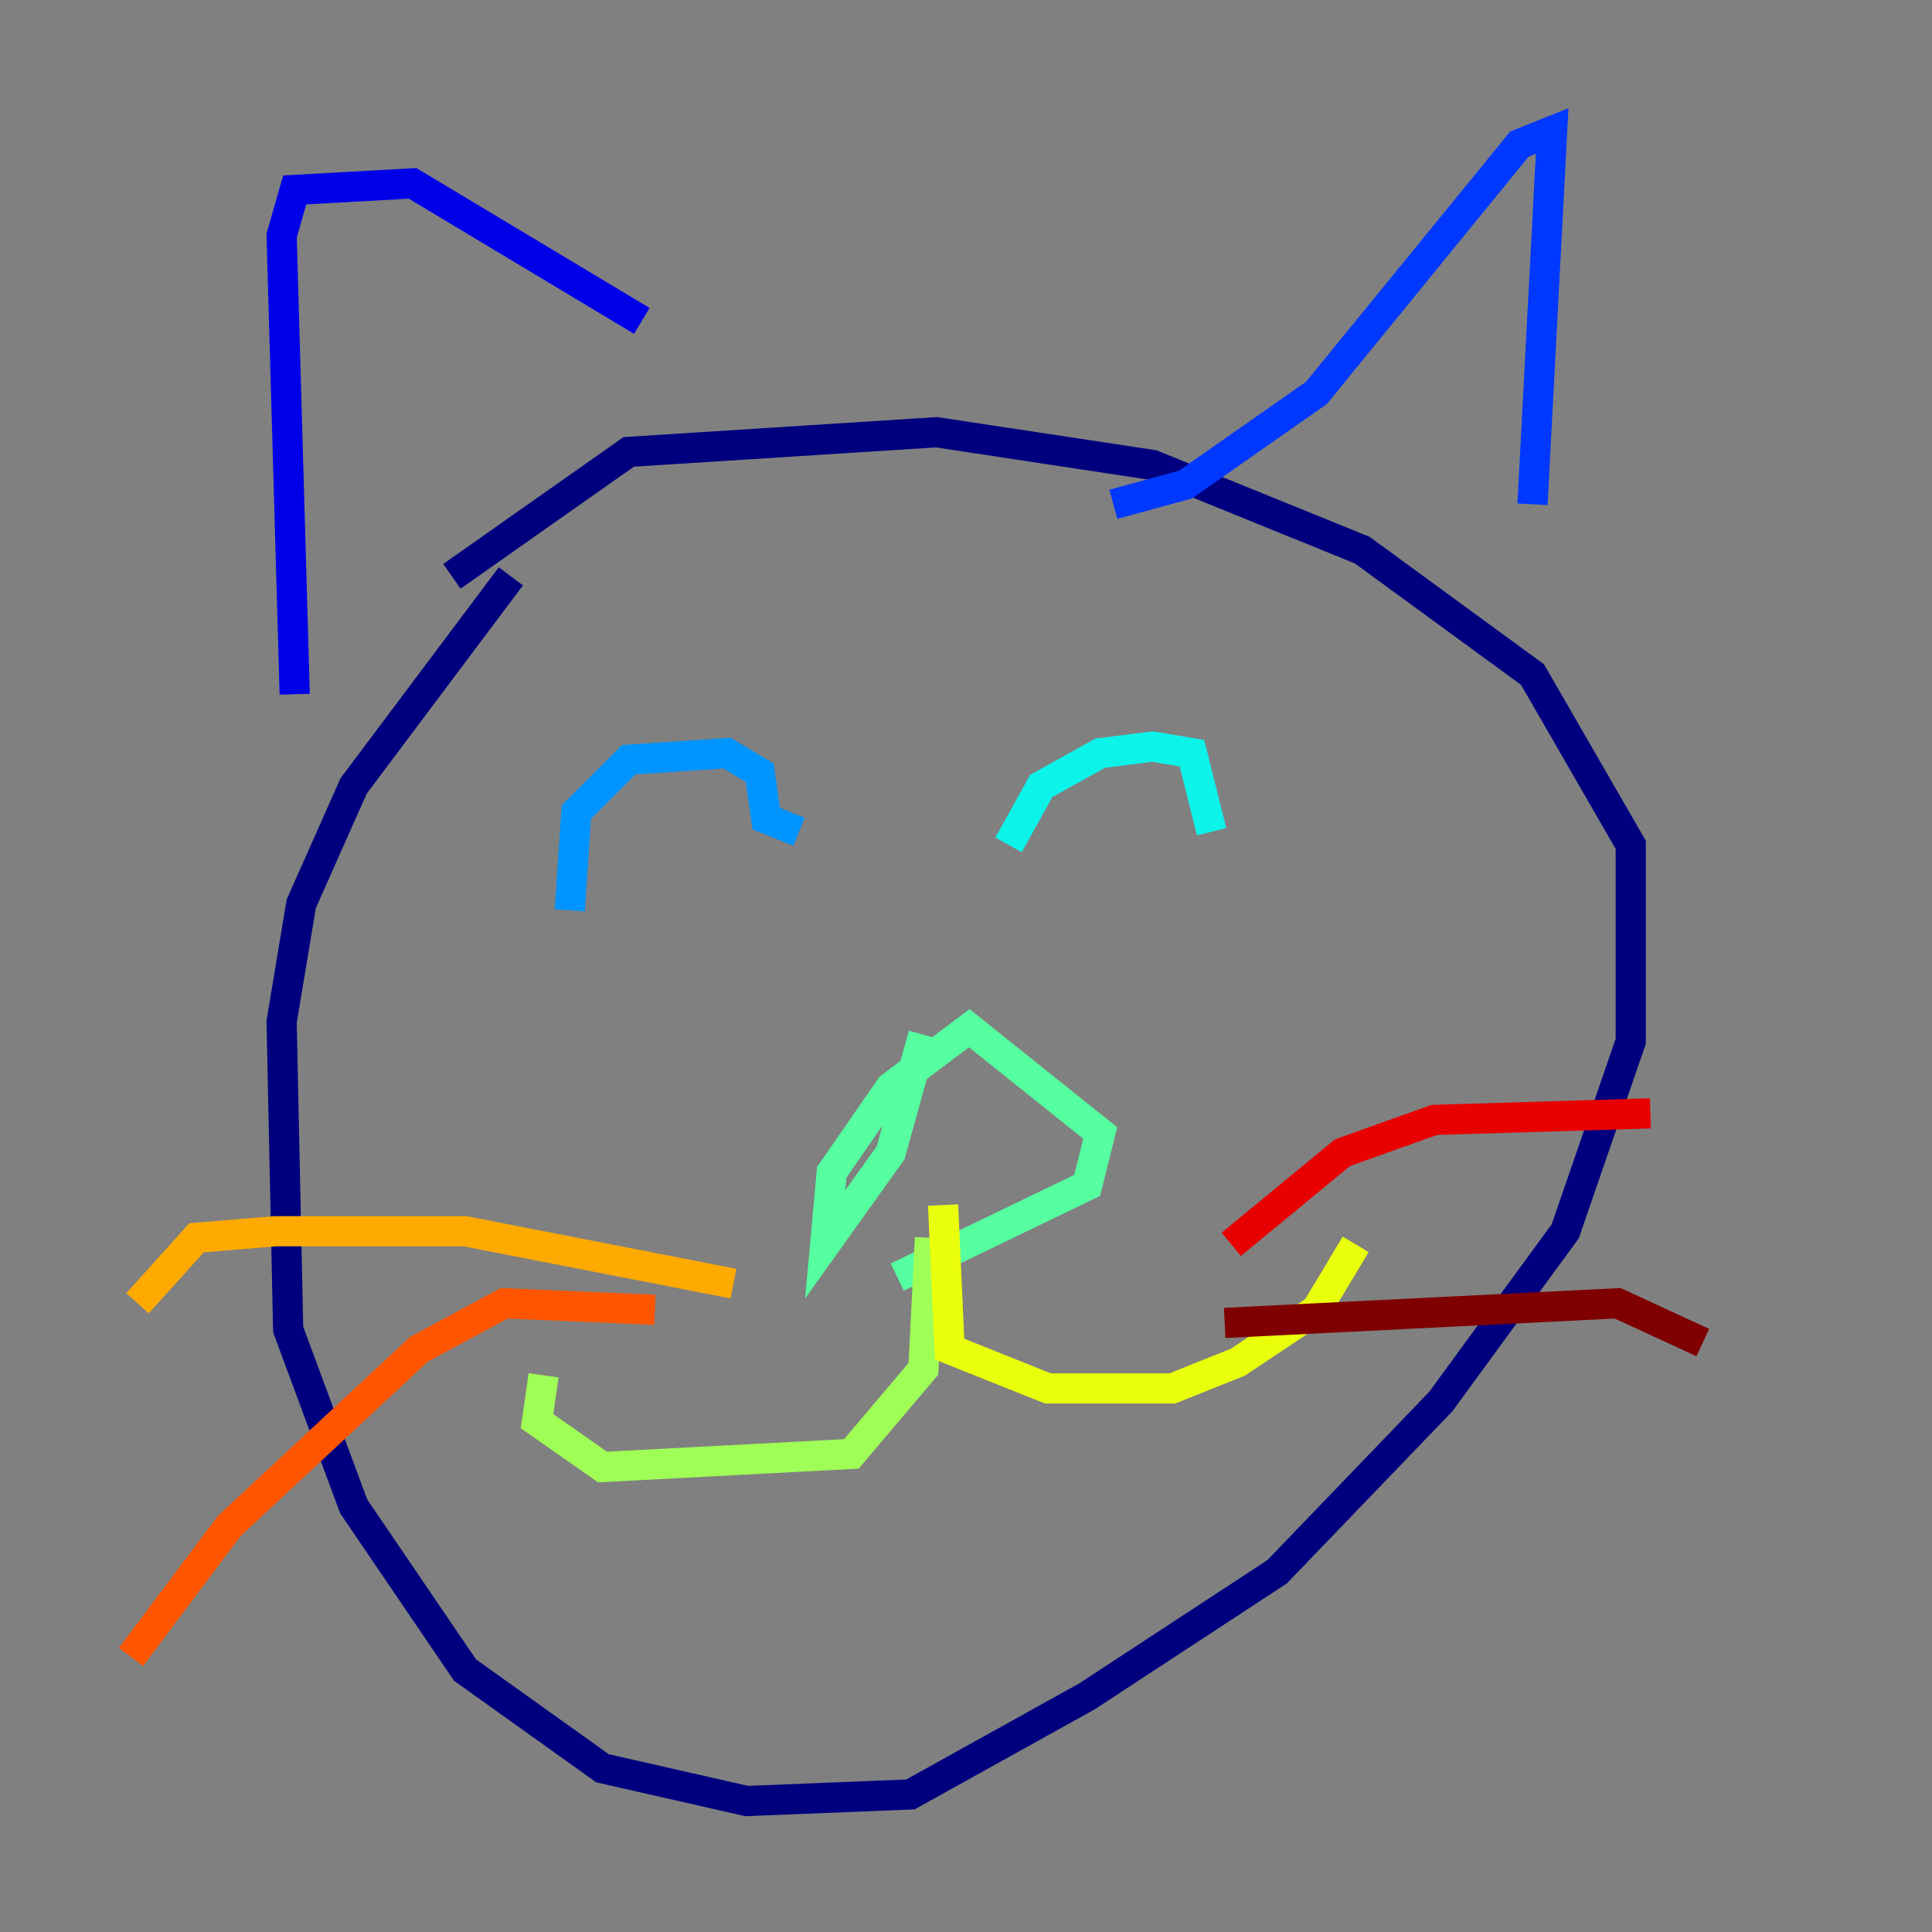 <?xml version="1.0" encoding="utf-8" ?>
<svg baseProfile="tiny" height="128" version="1.2" viewBox="0,0,128,128" width="128" xmlns="http://www.w3.org/2000/svg" xmlns:ev="http://www.w3.org/2001/xml-events" xmlns:xlink="http://www.w3.org/1999/xlink"><rect x="0" y="0" width="128" height="128" fill="#808080" stroke="none"/><defs /><polyline fill="none" points="33.844,38.183 23.43,52.068 19.959,59.878 18.658,67.688 19.091,88.081 23.43,99.797 30.807,110.644 39.919,117.153 49.464,119.322 60.312,118.888 72.027,112.38 84.61,104.136 95.458,92.854 103.702,81.573 108.041,68.99 108.041,55.973 101.532,44.691 90.251,36.447 76.366,30.807 62.047,28.637 41.654,29.939 29.939,38.183" stroke="#00007f" stroke-width="2" /><polyline fill="none" points="19.525,45.993 18.658,15.62 19.525,12.583 27.336,12.149 42.522,21.261" stroke="#0000e8" stroke-width="2" /><polyline fill="none" points="73.763,33.41 78.536,32.108 87.214,26.034 100.664,9.546 102.834,8.678 101.532,33.41" stroke="#0038ff" stroke-width="2" /><polyline fill="none" points="37.749,60.312 38.183,53.803 41.654,50.332 48.163,49.898 50.332,51.2 50.766,54.237 52.936,55.105" stroke="#0094ff" stroke-width="2" /><polyline fill="none" points="66.82,55.973 68.99,52.068 72.895,49.898 76.366,49.464 78.969,49.898 80.271,55.105" stroke="#0cf4ea" stroke-width="2" /><polyline fill="none" points="61.18,68.556 59.01,76.366 54.671,82.441 55.105,77.668 59.01,72.027 64.217,68.122 72.895,75.064 72.027,78.536 59.444,84.61" stroke="#56ffa0" stroke-width="2" /><polyline fill="none" points="61.614,82.007 61.18,90.685 56.407,96.325 39.919,97.193 35.58,94.156 36.014,91.119" stroke="#a0ff56" stroke-width="2" /><polyline fill="none" points="62.481,79.837 62.915,89.383 69.424,91.986 77.668,91.986 82.007,90.251 87.214,86.78 89.817,82.441" stroke="#eaff0c" stroke-width="2" /><polyline fill="none" points="48.597,85.044 30.807,81.573 18.224,81.573 13.017,82.007 9.112,86.346" stroke="#ffaa00" stroke-width="2" /><polyline fill="none" points="43.39,86.78 33.41,86.346 27.77,89.383 15.186,101.098 8.678,109.776" stroke="#ff5500" stroke-width="2" /><polyline fill="none" points="81.573,82.441 88.949,76.366 95.024,74.197 109.342,73.763" stroke="#e80000" stroke-width="2" /><polyline fill="none" points="81.139,87.647 107.173,86.346 112.814,88.949" stroke="#7f0000" stroke-width="2" /></svg>